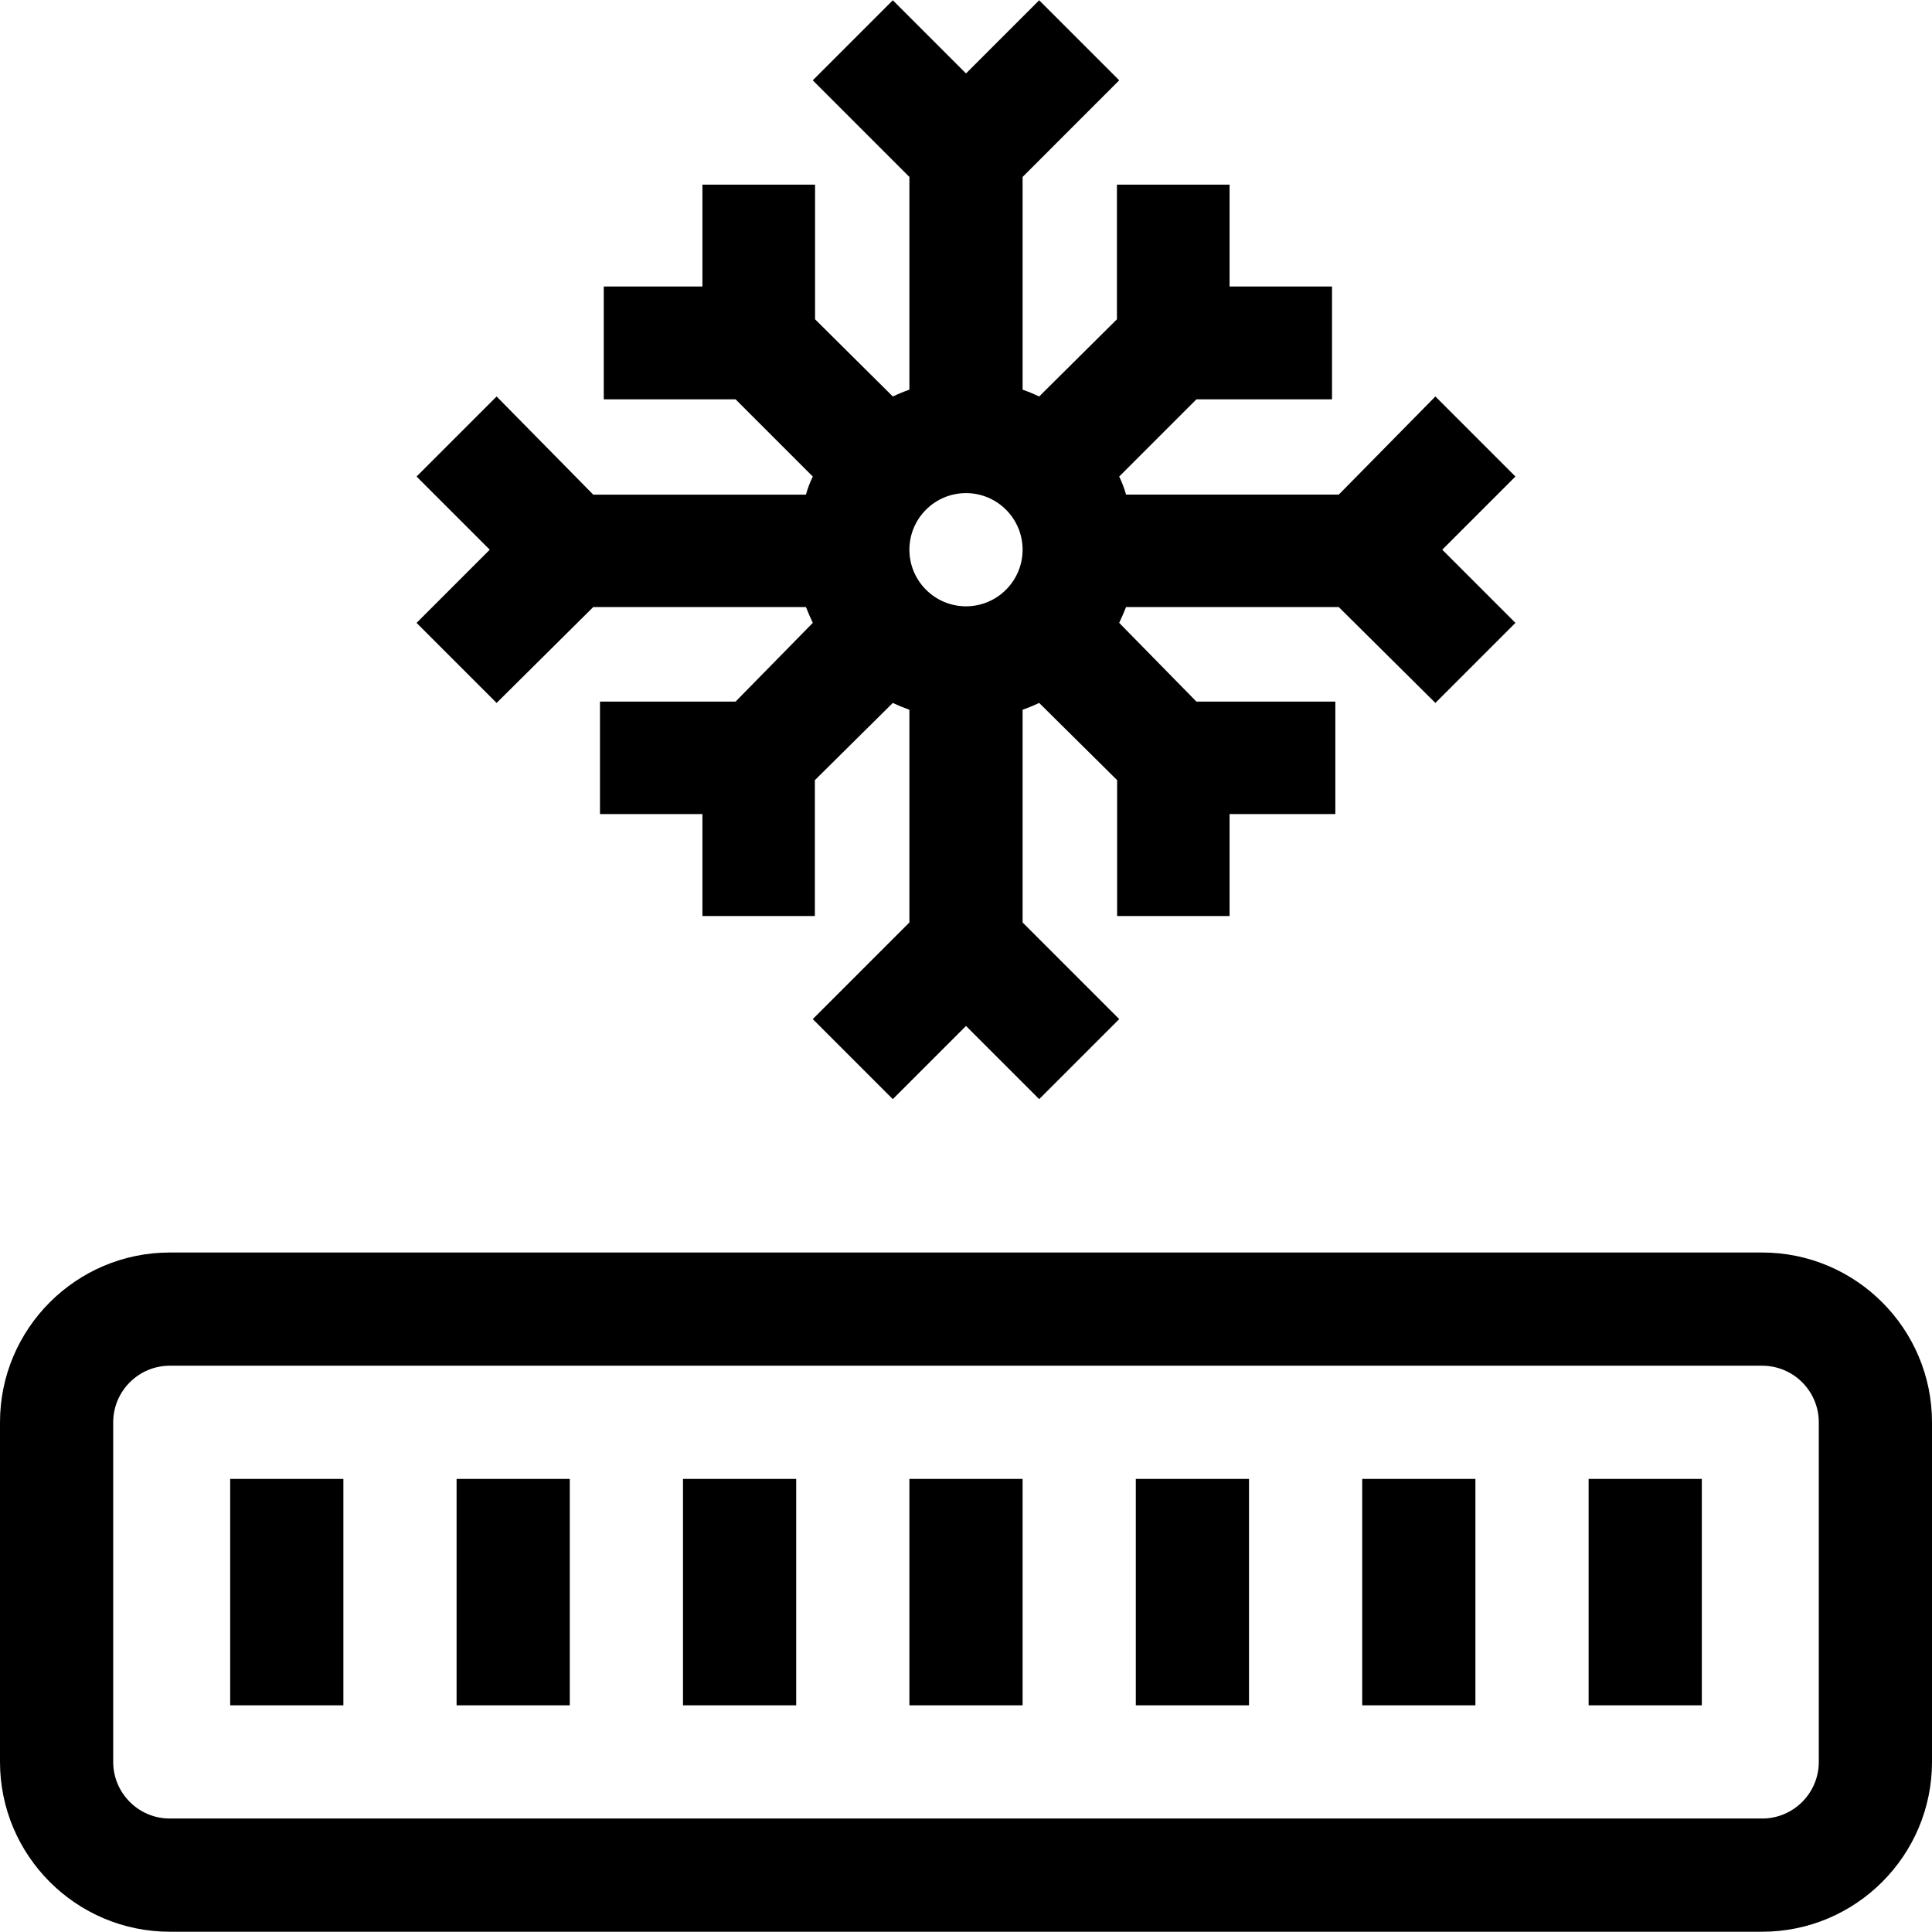 <svg id="Capa_1" enable-background="new 0 0 512 512" height="512" viewBox="0 0 512 512" width="512" xmlns="http://www.w3.org/2000/svg"><g><path d="m131.606 186.285 25.607-25.406h56.367c.532 1.3 1.135 2.767 1.818 4.189l-20.464 20.864h-35.934v29.8h27.147v27.026h29.8v-36.013l20.664-20.464c1.423.682 2.889 1.285 4.389 1.817v56.367l-25.606 25.607 21.213 21.213 19.393-19.393 19.394 19.393 21.213-21.213-25.607-25.607v-56.367c1.5-.532 2.967-1.135 4.389-1.817l20.664 20.464v36.013h29.8v-27.026h28.026v-29.8h-36.813l-20.464-20.864c.682-1.423 1.285-2.889 1.818-4.189h56.367l25.607 25.406 21.213-21.213-19.393-19.394 19.393-19.394-21.213-21.213-25.607 26.006h-56.367c-.532-1.9-1.135-3.367-1.818-4.789l20.464-20.464h35.934v-29.896h-27.147v-27h-29.853v35.684l-20.611 20.464c-1.423-.682-2.889-1.285-4.389-1.817v-56.368l25.606-25.607-21.212-21.212-19.394 19.393-19.394-19.393-21.213 21.213 25.607 25.606v56.367c-1.5.532-2.967 1.135-4.389 1.817l-20.611-20.463v-35.684h-29.853v27h-26.147v29.897h34.934l20.464 20.464c-.682 1.423-1.285 2.889-1.818 4.789h-56.367l-25.607-26.006-21.213 21.213 19.393 19.394-19.393 19.394zm109.394-40.607c0-8.271 6.729-15 15-15s15 6.729 15 15-6.729 15-15 15-15-6.729-15-15z"/><path d="m467 331.928h-422c-24.813 0-45 20.187-45 45v90c0 24.813 20.187 45 45 45h422c24.813 0 45-20.187 45-45v-90c0-24.813-20.187-45-45-45zm15 135c0 8.271-6.729 15-15 15h-422c-8.271 0-15-6.729-15-15v-90c0-8.271 6.729-15 15-15h422c8.271 0 15 6.729 15 15z"/><path d="m61 391.928h30v60h-30z"/><path d="m121 391.928h30v60h-30z"/><path d="m181 391.928h30v60h-30z"/><path d="m241 391.928h30v60h-30z"/><path d="m301 391.928h30v60h-30z"/><path d="m361 391.928h30v60h-30z"/><path d="m421 391.928h30v60h-30z"/></g></svg>